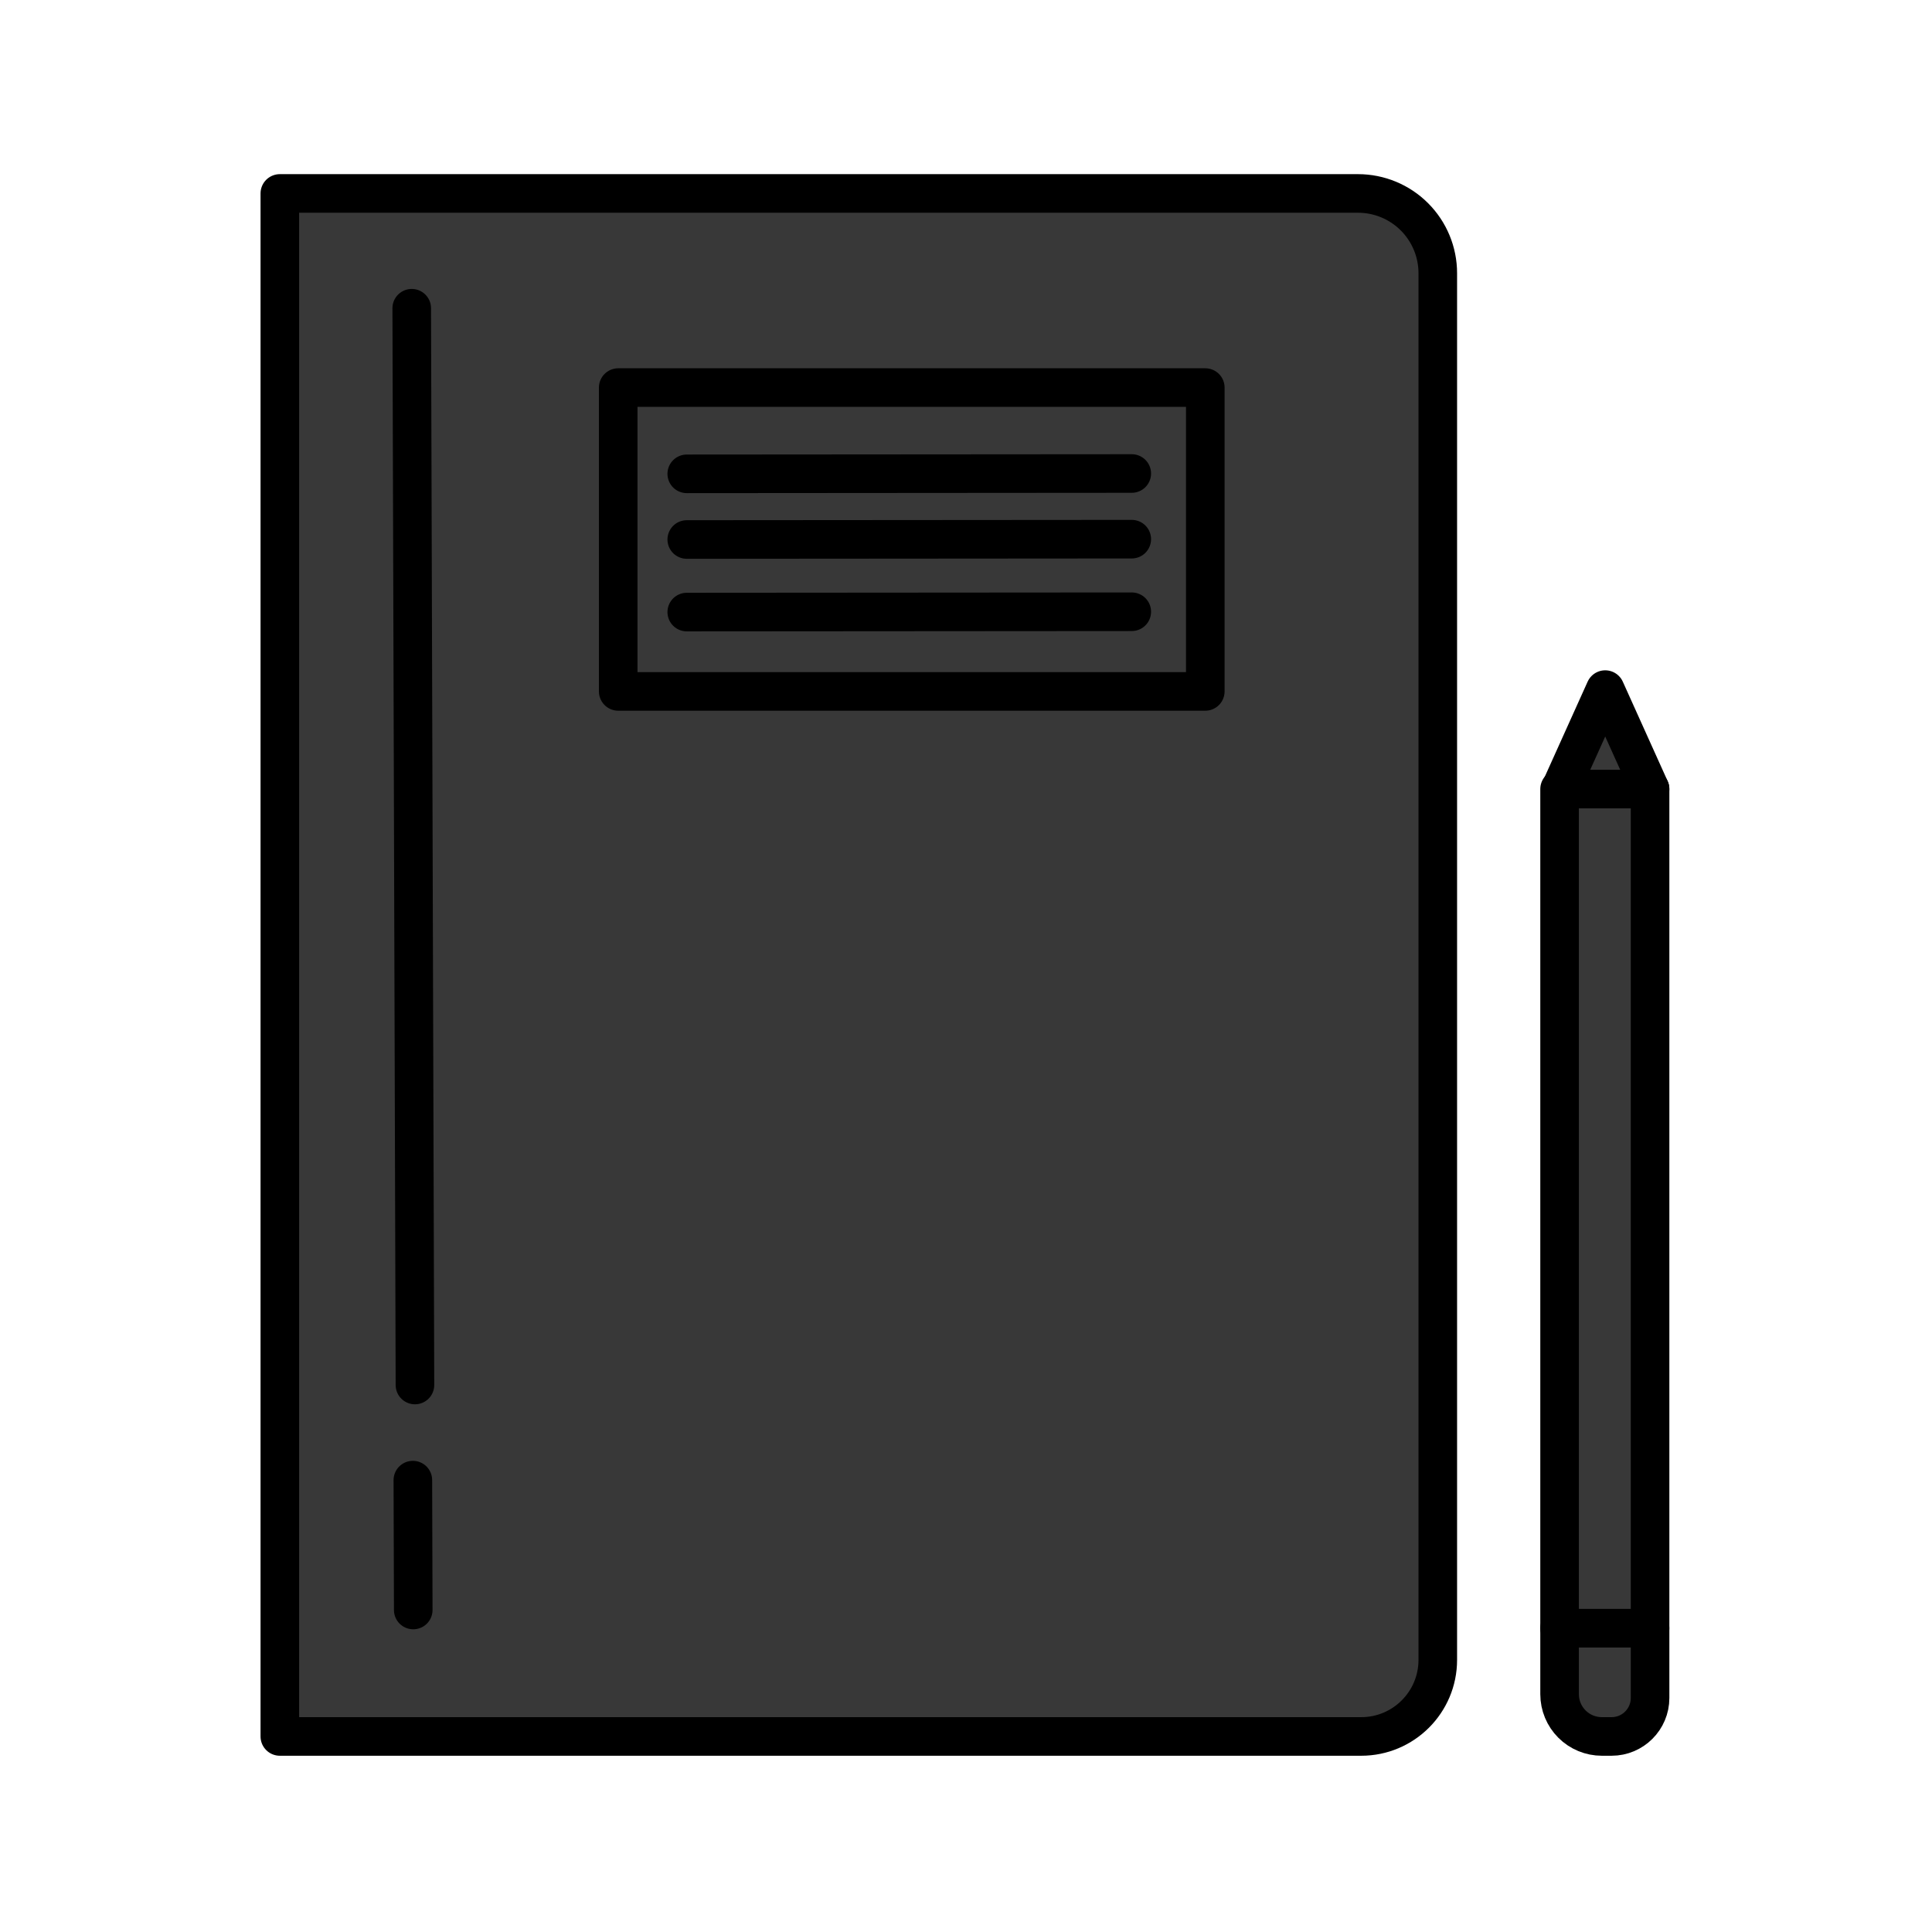 <?xml version="1.0" encoding="UTF-8" standalone="no"?><!DOCTYPE svg PUBLIC "-//W3C//DTD SVG 1.1//EN" "http://www.w3.org/Graphics/SVG/1.1/DTD/svg11.dtd"><svg width="100%" height="100%" viewBox="0 0 1738 1738" version="1.1" xmlns="http://www.w3.org/2000/svg" xmlns:xlink="http://www.w3.org/1999/xlink" xml:space="preserve" xmlns:serif="http://www.serif.com/" style="fill-rule:evenodd;clip-rule:evenodd;stroke-linecap:round;stroke-linejoin:round;stroke-miterlimit:1.5;"><g id="Book"><path d="M1221.65,174.021c19.033,-0 37.288,7.558 50.746,21.016c13.458,13.459 21.016,31.713 21.016,50.746l0,1247.41c0,38.05 -30.845,68.896 -68.895,68.896l-972.784,-0l0,-1388.07l969.917,-0Z" style="fill:#383838;stroke:#000;stroke-width:34.71px;"/><path d="M370.388,277.279l2.895,968.65" style="fill:none;stroke:#000;stroke-width:34.71px;"/><rect x="556.138" y="348.658" width="528.125" height="273.329" style="fill:#383838;stroke:#000;stroke-width:34.71px;"/><path d="M617.8,426.254l400.321,-0.296" style="fill:none;stroke:#000;stroke-width:34.71px;"/><path d="M617.8,485.325l400.321,-0.296" style="fill:none;stroke:#000;stroke-width:34.71px;"/><path d="M617.8,550.608l400.321,-0.291" style="fill:none;stroke:#000;stroke-width:34.71px;"/><path d="M371.4,1331.5l0.35,116.825" style="fill:none;stroke:#000;stroke-width:34.71px;"/></g><g id="Pen"><rect x="1402.98" y="709.825" width="81.396" height="754.879" style="fill:#383838;stroke:#000;stroke-width:34.71px;"/><path d="M1444.03,620.358l40.346,89.467l-80.687,0l40.341,-89.467Z" style="fill:#383838;stroke:#000;stroke-width:34.71px;"/><path d="M1484.38,1464.7l0,62.763c0,19.121 -15.5,34.625 -34.625,34.625l-8.775,-0c-10.079,-0 -19.742,-4.004 -26.866,-11.129c-7.125,-7.125 -11.13,-16.792 -11.13,-26.867l0,-59.392l81.396,0Z" style="fill:#383838;stroke:#000;stroke-width:34.71px;"/></g></svg>